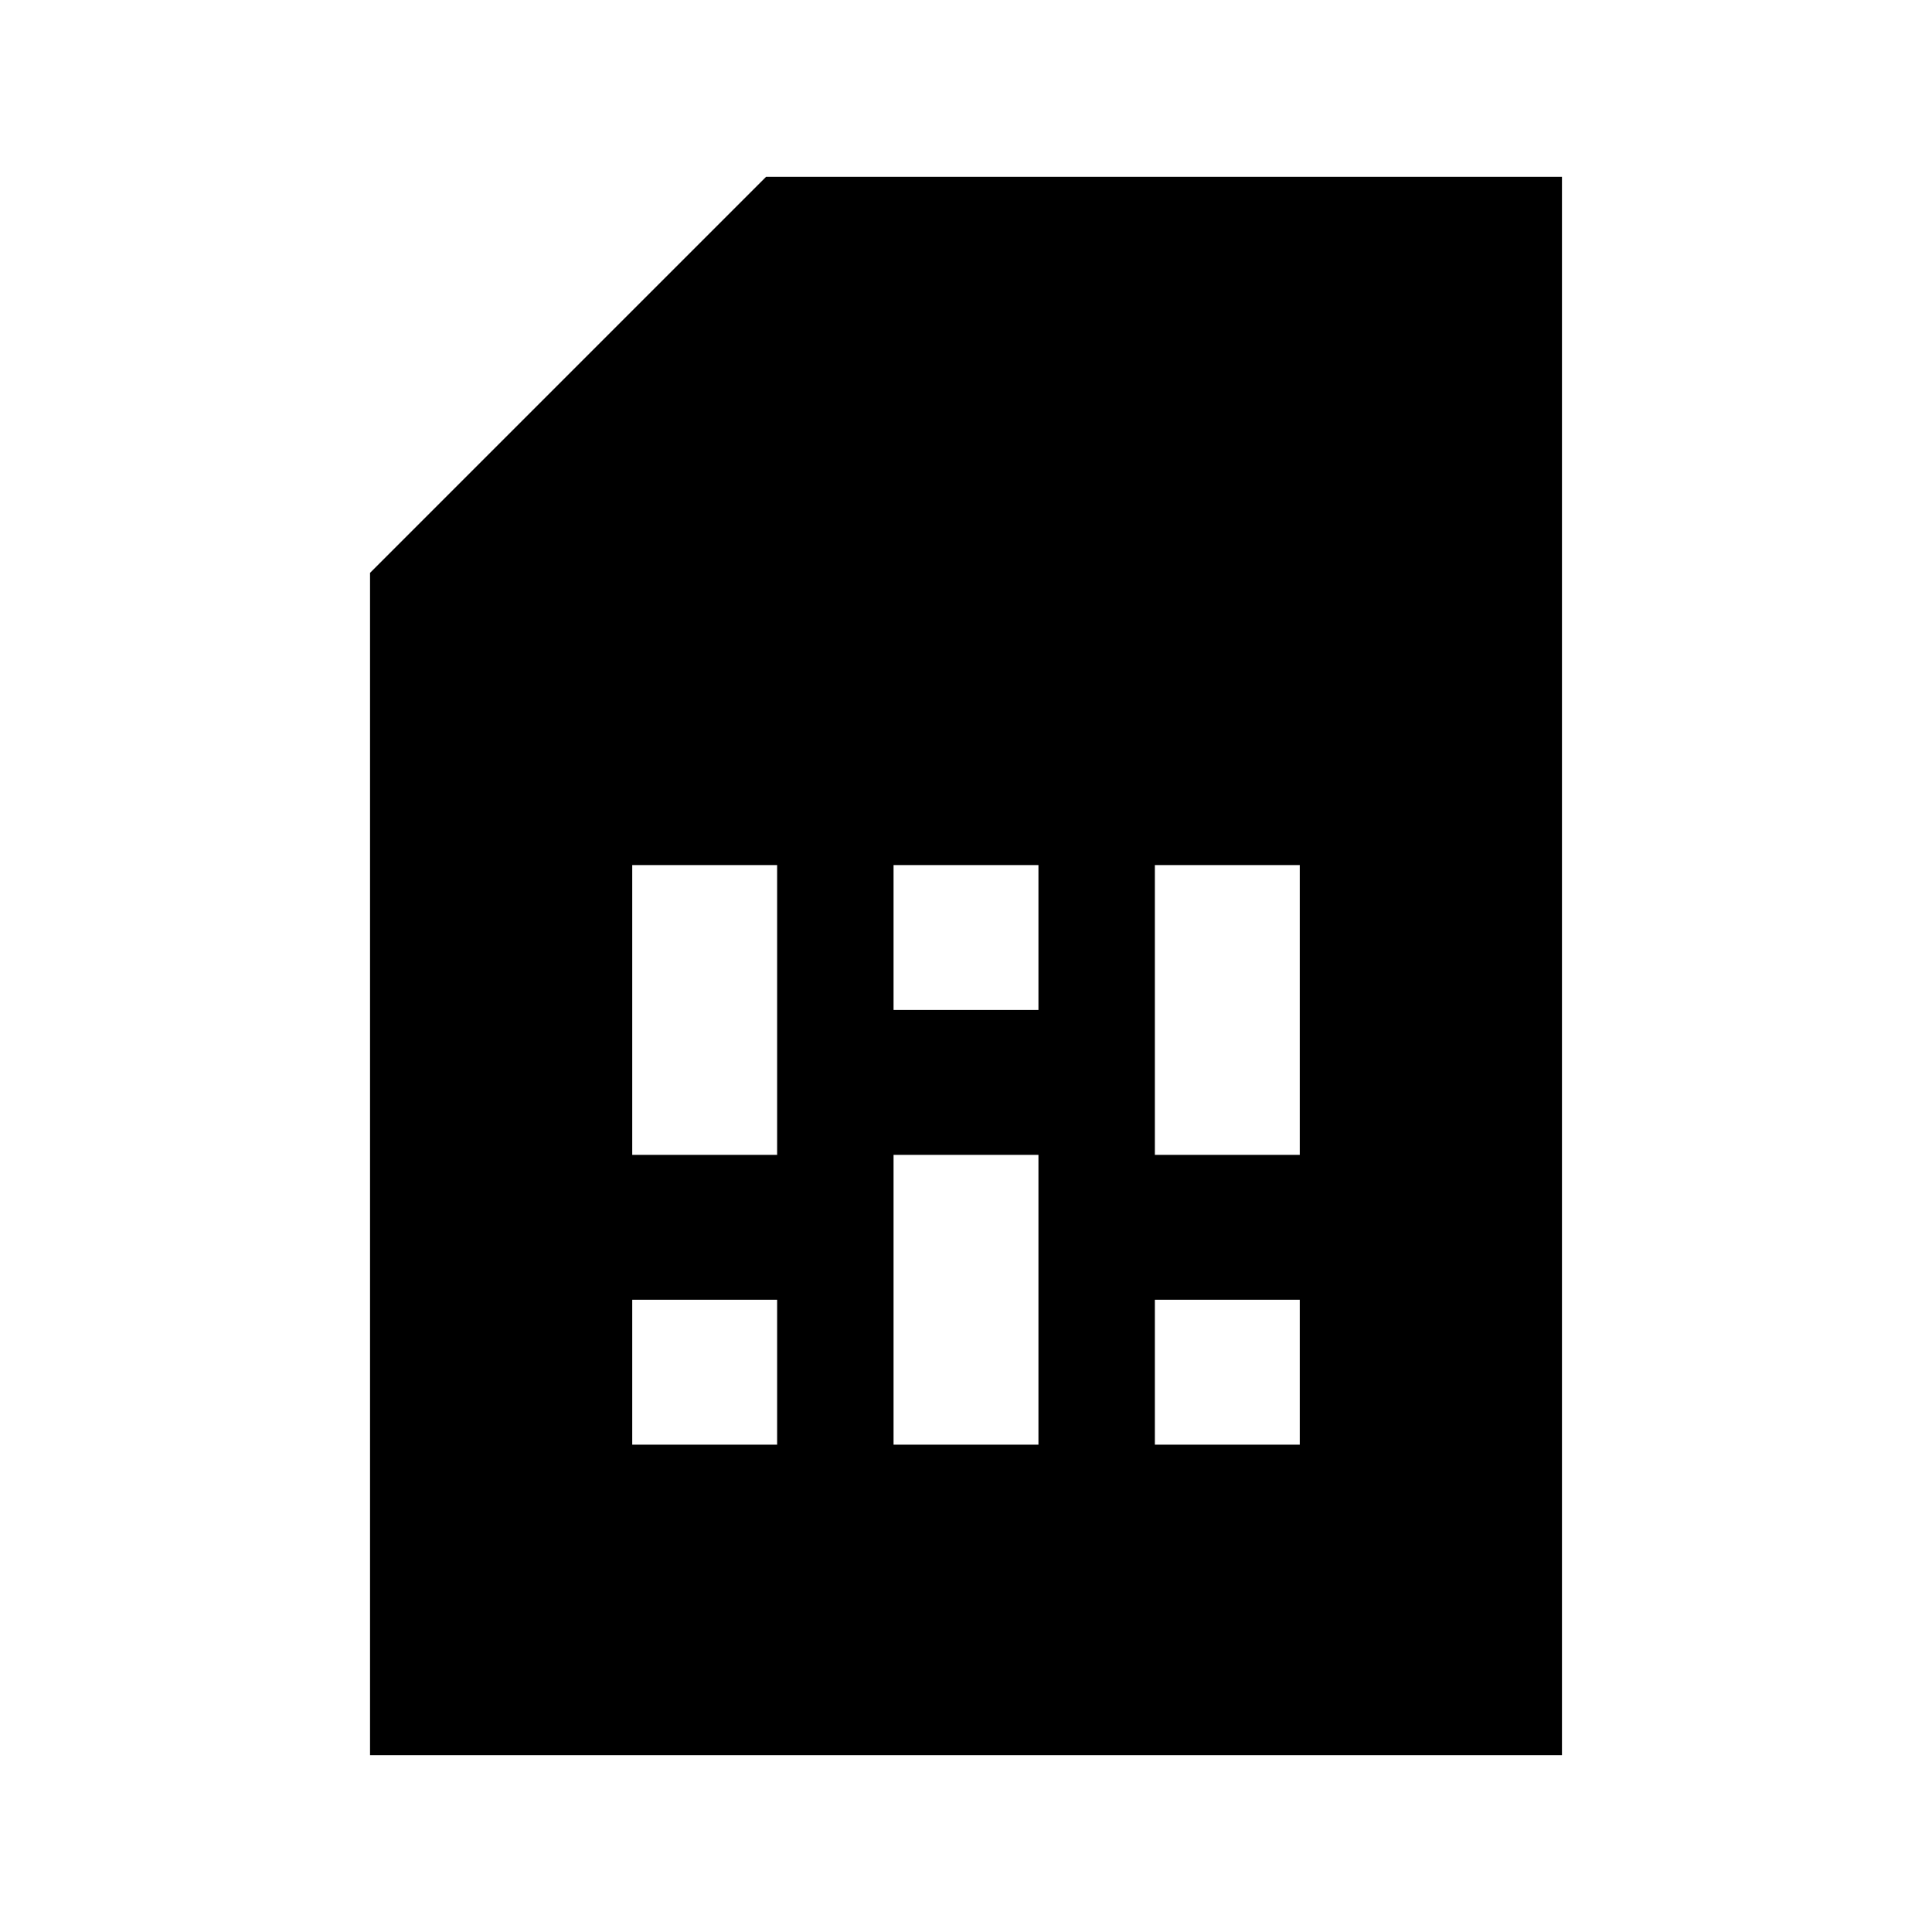 <svg xmlns="http://www.w3.org/2000/svg" height="20" viewBox="0 -960 960 960" width="20"><path d="M314.152-242.152h72v-72h-72v72Zm0-144h72v-144h-72v144Zm129.848 144h72v-144h-72v144Zm0-216h72v-72h-72v72Zm129.848 216h72v-72h-72v72Zm0-144h72v-144h-72v144ZM183.869-87.869v-587.479l196.783-196.783h395.479v784.262H183.869Z"/></svg>